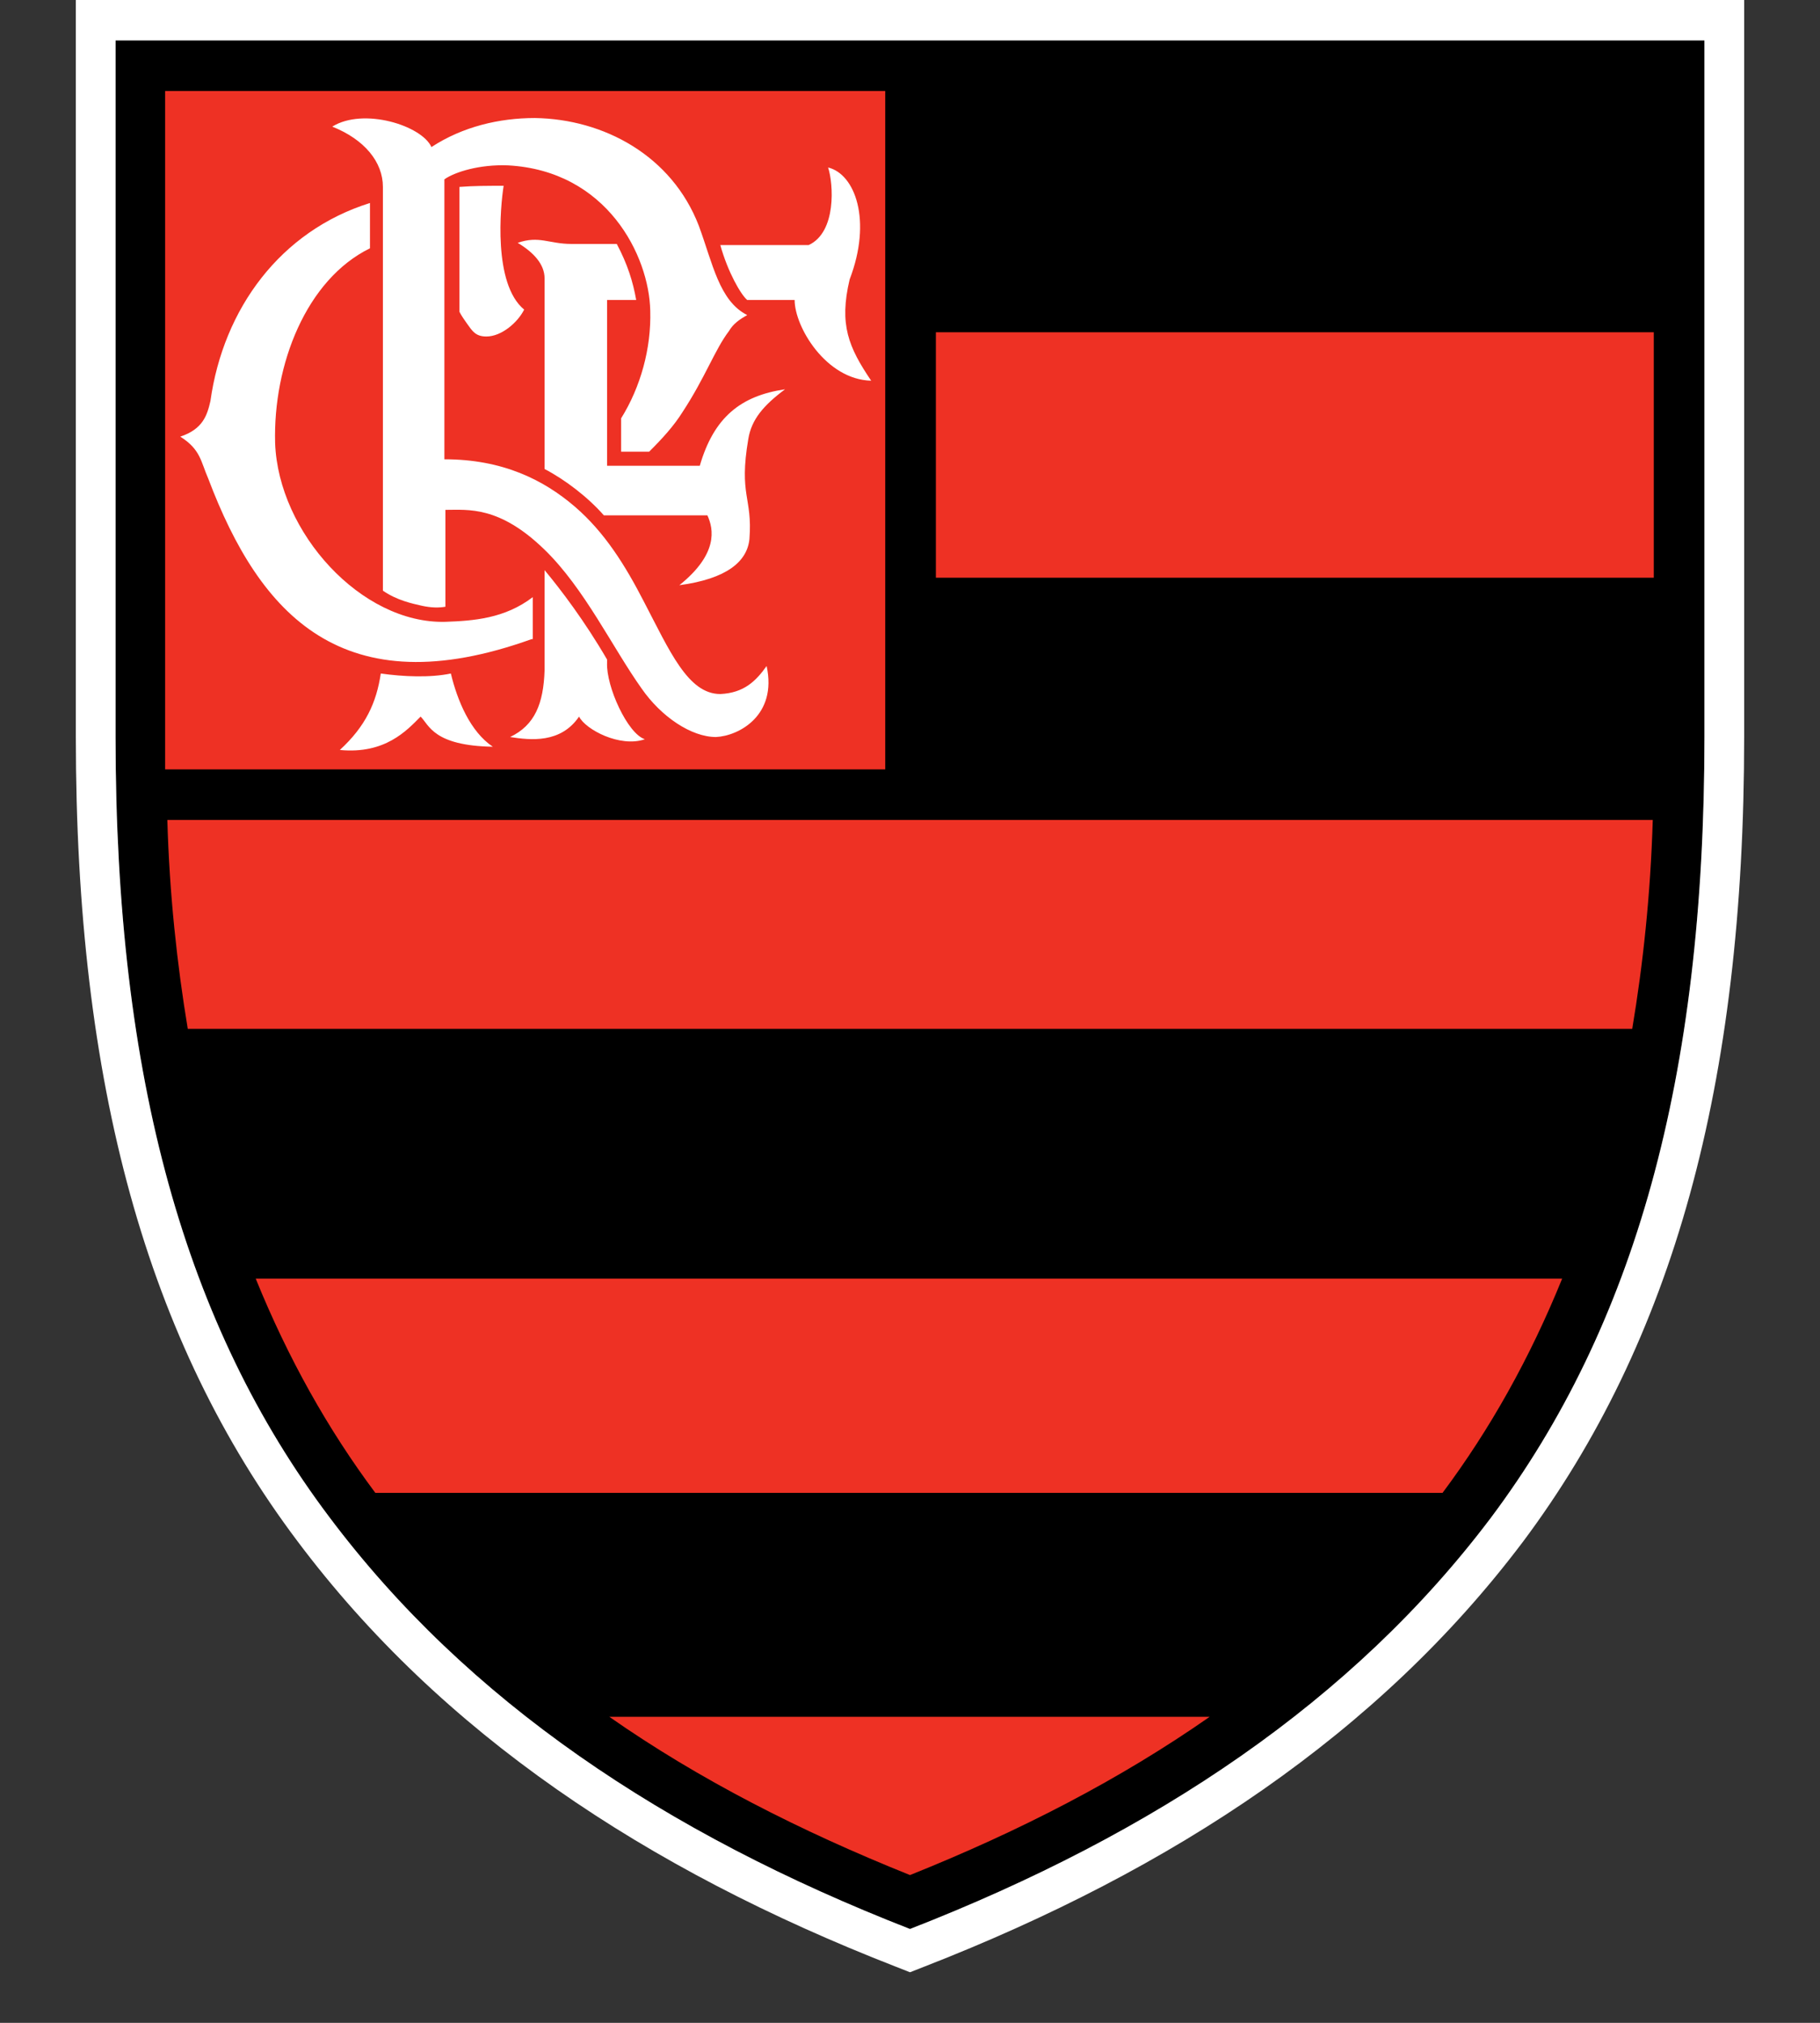 <svg width="18" height="20" viewBox="0 0 18 20" fill="none" xmlns="http://www.w3.org/2000/svg">
<rect x="0" y="0" width="18" height="20" fill="#333333" stroke="none"/>
<path fill-rule="evenodd" clip-rule="evenodd" d="M9 19.072C6.569 18.124 4.618 16.815 3.253 14.995C1.836 13.11 1.143 10.673 1.143 7.288V0.4H16.857V7.288C16.857 10.673 16.164 13.11 14.746 15.005C13.381 16.815 11.43 18.124 9 19.072Z" fill="black"/>
<path fill-rule="evenodd" clip-rule="evenodd" d="M9 19.5L8.86 19.445C6.383 18.48 4.363 17.133 2.942 15.238C1.455 13.262 0.75 10.729 0.75 7.287V0H17.25V7.287C17.25 10.729 16.545 13.262 15.059 15.248L15.058 15.249C13.637 17.133 11.617 18.48 9.14 19.445L9 19.5ZM3.254 14.995C4.618 16.815 6.569 18.124 9 19.072C11.431 18.124 13.382 16.815 14.746 15.005C16.164 13.11 16.857 10.673 16.857 7.287V0.4H1.143V7.287C1.143 10.673 1.836 13.11 3.254 14.995Z" fill="white"/>
<path fill-rule="evenodd" clip-rule="evenodd" d="M9 18.539C7.913 18.103 6.91 17.592 6.026 16.974H11.964C11.079 17.592 10.088 18.103 9 18.539ZM3.712 14.76C3.243 14.132 2.849 13.43 2.529 12.642H15.45C15.13 13.43 14.736 14.132 14.267 14.76H3.712ZM1.857 10.172C1.751 9.534 1.676 8.842 1.655 8.107H16.346C16.324 8.842 16.25 9.534 16.143 10.172H1.857ZM9.256 3.285H16.356V5.712H9.256V3.285ZM1.633 0.9H8.755V7.607H1.633V0.9Z" fill="#EE3124"/>
<path fill-rule="evenodd" clip-rule="evenodd" d="M6.378 7.309C6.207 7.255 5.994 6.787 6.004 6.553V6.521C5.781 6.138 5.546 5.829 5.386 5.637V6.627C5.375 6.957 5.29 7.17 5.045 7.287C5.248 7.319 5.546 7.351 5.727 7.085C5.791 7.213 6.132 7.394 6.378 7.309ZM6.996 5.095C7.06 5.233 7.103 5.478 6.719 5.786C7.188 5.723 7.39 5.552 7.412 5.329C7.444 4.914 7.305 4.903 7.401 4.339C7.433 4.147 7.55 4.009 7.764 3.849C7.326 3.913 7.06 4.126 6.921 4.605H6.004V2.966H6.292C6.26 2.785 6.207 2.614 6.1 2.412H5.653C5.429 2.412 5.333 2.327 5.12 2.401C5.28 2.497 5.386 2.614 5.386 2.753V4.637C5.589 4.743 5.813 4.914 5.972 5.095H6.996ZM7.39 2.966H7.859C7.859 3.232 8.169 3.753 8.616 3.764C8.393 3.434 8.297 3.21 8.403 2.763C8.627 2.178 8.456 1.72 8.19 1.656C8.243 1.816 8.275 2.295 7.998 2.423H7.124C7.198 2.689 7.326 2.912 7.39 2.966ZM5.258 6.319C3.393 6.989 2.572 6.085 2.06 4.733C1.985 4.562 1.985 4.445 1.783 4.317C2.007 4.243 2.049 4.105 2.081 3.966C2.209 3.051 2.774 2.284 3.659 2.007V2.455C3.03 2.763 2.7 3.604 2.721 4.381C2.753 5.265 3.574 6.17 4.405 6.148C4.683 6.138 4.992 6.116 5.269 5.904V6.319H5.258ZM4.544 1.848C4.683 1.837 4.821 1.837 4.981 1.837C4.949 2.039 4.874 2.806 5.184 3.061C5.12 3.189 4.96 3.327 4.81 3.327C4.704 3.327 4.672 3.274 4.619 3.2C4.597 3.168 4.565 3.125 4.544 3.083V1.848ZM4.405 5.041V5.999C4.341 6.01 4.267 6.01 4.171 5.989C4.075 5.967 3.926 5.936 3.787 5.84V1.848C3.787 1.603 3.606 1.379 3.286 1.252C3.595 1.06 4.171 1.241 4.267 1.454C4.576 1.252 4.938 1.167 5.29 1.167C5.972 1.177 6.644 1.539 6.911 2.231C7.049 2.604 7.113 2.976 7.39 3.115C7.316 3.157 7.252 3.2 7.209 3.274C7.071 3.455 6.975 3.732 6.751 4.073C6.665 4.211 6.548 4.339 6.42 4.466H6.143V4.136C6.335 3.828 6.442 3.445 6.431 3.072C6.42 2.529 6.004 1.688 5.024 1.635C4.746 1.624 4.501 1.699 4.395 1.773V4.541C4.97 4.541 5.375 4.743 5.685 5.009C5.983 5.265 6.186 5.595 6.367 5.946C6.623 6.436 6.804 6.862 7.124 6.862C7.358 6.851 7.476 6.734 7.582 6.585C7.689 7.075 7.305 7.277 7.081 7.287C6.836 7.287 6.538 7.085 6.346 6.808C6.058 6.404 5.781 5.818 5.386 5.435C4.938 4.999 4.629 5.041 4.405 5.041ZM4.459 6.659C4.523 6.926 4.651 7.234 4.874 7.383C4.288 7.373 4.245 7.17 4.16 7.085C4.022 7.224 3.808 7.458 3.361 7.415C3.616 7.181 3.723 6.947 3.766 6.659C3.99 6.691 4.256 6.702 4.459 6.659Z" fill="white"/>
</svg>
